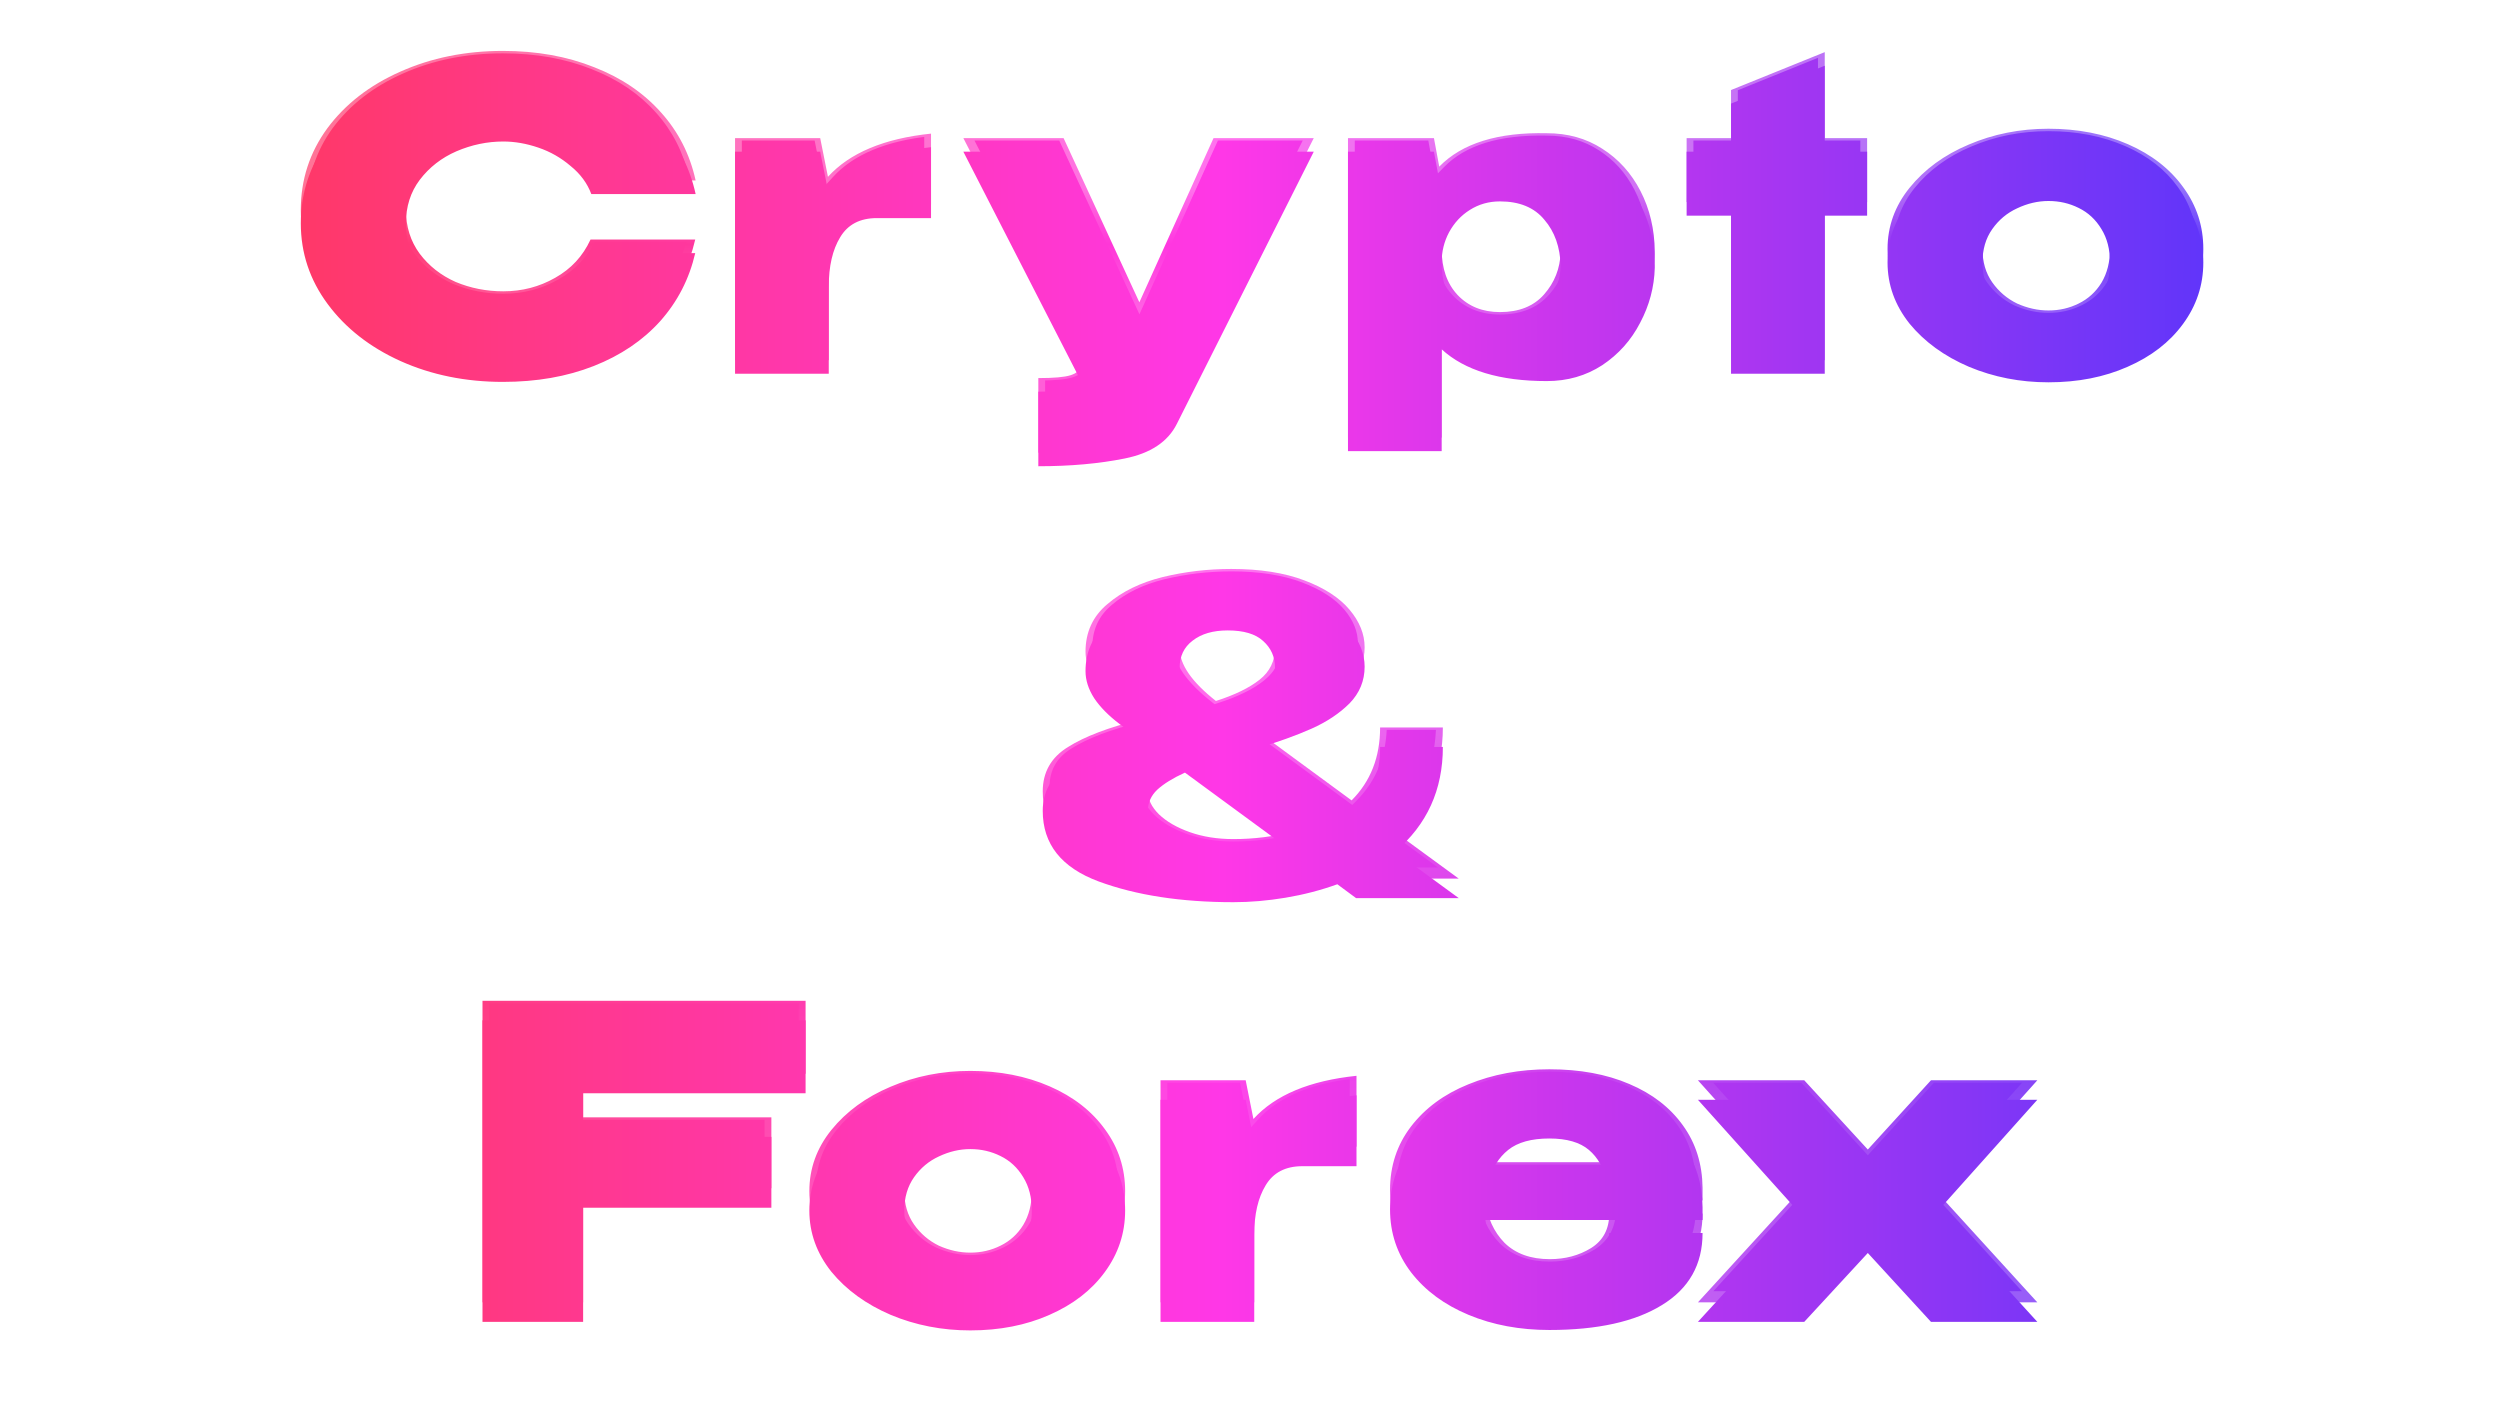 <svg width="236" height="134" viewBox="0 0 236 134" fill="none" xmlns="http://www.w3.org/2000/svg">
<g filter="url(#filter0_f_2504_504)">
<path d="M28.397 19.807C28.397 16.961 29.23 14.397 30.897 12.114C32.589 9.832 34.884 8.05 37.782 6.768C40.705 5.46 43.936 4.806 47.474 4.806C50.654 4.806 53.526 5.319 56.09 6.345C58.654 7.345 60.757 8.768 62.398 10.614C64.039 12.435 65.129 14.576 65.668 17.038H55.821C55.436 16.012 54.782 15.127 53.859 14.384C52.962 13.614 51.949 13.037 50.821 12.653C49.692 12.268 48.59 12.076 47.513 12.076C46 12.076 44.526 12.384 43.09 12.999C41.679 13.614 40.525 14.512 39.628 15.691C38.756 16.845 38.32 18.217 38.32 19.807C38.32 21.397 38.756 22.782 39.628 23.961C40.5 25.115 41.628 26 43.013 26.615C44.423 27.205 45.923 27.5 47.513 27.5C49.282 27.5 50.91 27.077 52.398 26.23C53.911 25.384 55.026 24.179 55.744 22.615H65.629C65.065 25.051 63.962 27.192 62.321 29.038C60.68 30.859 58.59 32.269 56.052 33.269C53.513 34.269 50.654 34.769 47.474 34.769C43.961 34.769 40.743 34.115 37.82 32.808C34.922 31.5 32.628 29.705 30.935 27.423C29.243 25.141 28.397 22.602 28.397 19.807ZM78.158 16.692C80.21 14.435 83.453 13.076 87.889 12.614V19.307H82.774C81.184 19.307 80.03 19.91 79.312 21.115C78.594 22.294 78.235 23.846 78.235 25.769V34H69.388V13.037H77.427L78.158 16.692ZM124.019 13.037L111.095 38.731C110.249 40.423 108.608 41.513 106.172 42C103.761 42.488 101.043 42.731 98.017 42.731V35.692C99.479 35.692 100.492 35.603 101.056 35.423C101.62 35.244 101.902 34.987 101.902 34.654C101.902 34.551 101.851 34.372 101.748 34.115L90.94 13.037H100.402L107.556 28.538L114.557 13.037H124.019ZM156.211 24C156.16 25.82 155.699 27.551 154.827 29.192C153.981 30.833 152.788 32.167 151.25 33.192C149.711 34.192 147.967 34.692 146.019 34.692C141.583 34.692 138.275 33.692 136.095 31.692V41.308H127.249V13.037H135.364L135.864 15.73C138.018 13.525 141.403 12.473 146.019 12.576C147.993 12.576 149.737 13.063 151.25 14.038C152.788 15.012 153.993 16.345 154.865 18.038C155.737 19.73 156.186 21.628 156.211 23.73V23.846V24ZM141.595 29.461C143.39 29.461 144.775 28.91 145.749 27.807C146.749 26.679 147.275 25.346 147.326 23.807C147.275 22.038 146.762 20.589 145.788 19.461C144.839 18.307 143.442 17.73 141.595 17.73C140.544 17.73 139.595 17.999 138.749 18.538C137.929 19.051 137.275 19.756 136.787 20.653C136.326 21.525 136.095 22.461 136.095 23.461V23.538C136.095 25.333 136.595 26.769 137.595 27.846C138.621 28.923 139.954 29.461 141.595 29.461ZM172.256 13.037H176.256V19.076H172.256V34H163.409V19.076H159.217V13.037H163.409V8.499L172.256 4.922V13.037ZM193.377 12.153C196.146 12.153 198.646 12.64 200.877 13.614C203.108 14.589 204.852 15.948 206.108 17.692C207.365 19.41 207.993 21.346 207.993 23.5C207.993 25.628 207.352 27.564 206.07 29.308C204.813 31.026 203.07 32.372 200.839 33.346C198.633 34.321 196.146 34.808 193.377 34.808C190.71 34.808 188.21 34.321 185.876 33.346C183.543 32.346 181.671 30.987 180.261 29.269C178.876 27.525 178.184 25.602 178.184 23.5C178.184 21.371 178.876 19.448 180.261 17.73C181.671 15.986 183.53 14.627 185.838 13.653C188.171 12.653 190.684 12.153 193.377 12.153ZM193.377 29.308C194.402 29.308 195.351 29.09 196.223 28.654C197.121 28.218 197.839 27.564 198.377 26.692C198.916 25.794 199.185 24.73 199.185 23.5C199.185 22.269 198.916 21.217 198.377 20.346C197.839 19.448 197.121 18.781 196.223 18.346C195.351 17.91 194.402 17.692 193.377 17.692C192.377 17.692 191.39 17.922 190.415 18.384C189.466 18.82 188.684 19.474 188.069 20.346C187.453 21.217 187.146 22.269 187.146 23.5C187.146 24.73 187.453 25.782 188.069 26.654C188.684 27.525 189.466 28.192 190.415 28.654C191.39 29.09 192.377 29.308 193.377 29.308Z" fill="url(#paint0_linear_2504_504)"/>
</g>
<path d="M30.897 11.703L30.382 11.321L30.379 11.325L30.897 11.703ZM37.782 6.356L38.041 6.942L38.043 6.941L37.782 6.356ZM56.09 5.933L55.852 6.528L55.857 6.53L56.09 5.933ZM62.398 10.203L61.919 10.629L61.922 10.632L62.398 10.203ZM65.668 16.626V17.267H66.464L66.294 16.489L65.668 16.626ZM55.821 16.626L55.221 16.851L55.377 17.267H55.821V16.626ZM53.859 13.972L53.442 14.459L53.45 14.465L53.457 14.471L53.859 13.972ZM50.821 12.241L50.614 12.848L50.821 12.241ZM43.09 12.587L42.837 11.998L42.833 12L43.09 12.587ZM39.628 15.28L39.118 14.892L39.116 14.893L39.628 15.28ZM39.628 23.549L39.112 23.93L39.116 23.936L39.628 23.549ZM43.013 26.203L42.752 26.789L42.759 26.792L42.765 26.795L43.013 26.203ZM52.398 25.819L52.085 25.259L52.081 25.262L52.398 25.819ZM55.744 22.203V21.562H55.333L55.161 21.936L55.744 22.203ZM65.629 22.203L66.254 22.348L66.436 21.562H65.629V22.203ZM62.321 28.627L62.797 29.056L62.8 29.052L62.321 28.627ZM56.052 32.857L55.817 32.261L56.052 32.857ZM37.82 32.396L37.556 32.98L37.558 32.981L37.82 32.396ZM30.935 27.011L30.42 27.393L30.935 27.011ZM29.038 19.395C29.038 16.684 29.828 14.252 31.414 12.081L30.379 11.325C28.631 13.717 27.756 16.414 27.756 19.395H29.038ZM31.412 12.085C33.031 9.901 35.233 8.185 38.041 6.942L37.522 5.77C34.535 7.092 32.148 8.94 30.382 11.321L31.412 12.085ZM38.043 6.941C40.876 5.674 44.016 5.036 47.474 5.036V3.754C43.855 3.754 40.534 4.423 37.52 5.771L38.043 6.941ZM47.474 5.036C50.585 5.036 53.374 5.537 55.852 6.528L56.328 5.338C53.678 4.278 50.723 3.754 47.474 3.754V5.036ZM55.857 6.53C58.338 7.498 60.353 8.866 61.919 10.629L62.877 9.777C61.161 7.846 58.971 6.369 56.323 5.336L55.857 6.53ZM61.922 10.632C63.486 12.367 64.526 14.407 65.041 16.763L66.294 16.489C65.732 13.922 64.592 11.679 62.874 9.773L61.922 10.632ZM65.668 15.985H55.821V17.267H65.668V15.985ZM56.421 16.401C55.993 15.259 55.266 14.282 54.261 13.473L53.457 14.471C54.298 15.149 54.88 15.942 55.221 16.851L56.421 16.401ZM54.276 13.485C53.317 12.662 52.232 12.045 51.028 11.634L50.614 12.848C51.666 13.207 52.607 13.743 53.442 14.459L54.276 13.485ZM51.028 11.634C49.84 11.229 48.667 11.023 47.513 11.023V12.305C48.512 12.305 49.545 12.484 50.614 12.848L51.028 11.634ZM47.513 11.023C45.91 11.023 44.35 11.35 42.837 11.998L43.342 13.177C44.701 12.594 46.09 12.305 47.513 12.305V11.023ZM42.833 12C41.327 12.657 40.084 13.622 39.118 14.892L40.138 15.668C40.967 14.579 42.032 13.748 43.346 13.175L42.833 12ZM39.116 14.893C38.152 16.17 37.679 17.681 37.679 19.395H38.961C38.961 17.93 39.36 16.698 40.139 15.666L39.116 14.893ZM37.679 19.395C37.679 21.11 38.152 22.631 39.112 23.93L40.143 23.168C39.36 22.108 38.961 20.86 38.961 19.395H37.679ZM39.116 23.936C40.057 25.18 41.273 26.132 42.752 26.789L43.273 25.617C41.983 25.044 40.943 24.226 40.139 23.163L39.116 23.936ZM42.765 26.795C44.257 27.419 45.842 27.729 47.513 27.729V26.447C46.005 26.447 44.589 26.168 43.26 25.612L42.765 26.795ZM47.513 27.729C49.389 27.729 51.127 27.279 52.715 26.376L52.081 25.262C50.693 26.051 49.175 26.447 47.513 26.447V27.729ZM52.711 26.378C54.341 25.466 55.551 24.159 56.327 22.471L55.161 21.936C54.501 23.375 53.48 24.479 52.085 25.259L52.711 26.378ZM55.744 22.844H65.629V21.562H55.744V22.844ZM65.004 22.058C64.464 24.391 63.411 26.436 61.842 28.201L62.8 29.052C64.513 27.125 65.665 24.887 66.254 22.348L65.004 22.058ZM61.845 28.197C60.278 29.936 58.274 31.293 55.817 32.261L56.287 33.454C58.907 32.422 61.083 30.958 62.797 29.056L61.845 28.197ZM55.817 32.261C53.364 33.227 50.587 33.716 47.474 33.716V34.998C50.721 34.998 53.662 34.488 56.287 33.454L55.817 32.261ZM47.474 33.716C44.043 33.716 40.915 33.078 38.082 31.811L37.558 32.981C40.572 34.329 43.88 34.998 47.474 34.998V33.716ZM38.084 31.812C35.274 30.543 33.07 28.814 31.45 26.629L30.42 27.393C32.185 29.773 34.571 31.633 37.556 32.98L38.084 31.812ZM31.45 26.629C29.838 24.456 29.038 22.05 29.038 19.395H27.756C27.756 22.33 28.647 25.002 30.42 27.393L31.45 26.629ZM78.158 16.28L77.529 16.405L77.778 17.65L78.632 16.711L78.158 16.28ZM87.889 12.203H88.53V11.492L87.823 11.565L87.889 12.203ZM87.889 18.895V19.536H88.53V18.895H87.889ZM79.312 20.703L79.86 21.036L79.863 21.031L79.312 20.703ZM78.235 33.588V34.229H78.876V33.588H78.235ZM69.388 33.588H68.747V34.229H69.388V33.588ZM69.388 12.626V11.985H68.747V12.626H69.388ZM77.427 12.626L78.056 12.5L77.953 11.985H77.427V12.626ZM78.632 16.711C80.538 14.615 83.605 13.293 87.956 12.84L87.823 11.565C83.301 12.036 79.881 13.432 77.684 15.849L78.632 16.711ZM87.248 12.203V18.895H88.53V12.203H87.248ZM87.889 18.254H82.774V19.536H87.889V18.254ZM82.774 18.254C80.994 18.254 79.612 18.947 78.761 20.375L79.863 21.031C80.448 20.049 81.374 19.536 82.774 19.536V18.254ZM78.764 20.37C77.966 21.682 77.594 23.36 77.594 25.357H78.876C78.876 23.507 79.222 22.084 79.86 21.036L78.764 20.37ZM77.594 25.357V33.588H78.876V25.357H77.594ZM78.235 32.947H69.388V34.229H78.235V32.947ZM70.029 33.588V12.626H68.747V33.588H70.029ZM69.388 13.267H77.427V11.985H69.388V13.267ZM76.799 12.752L77.529 16.405L78.787 16.154L78.056 12.5L76.799 12.752ZM124.019 12.626L124.591 12.914L125.059 11.985H124.019V12.626ZM111.095 38.319L110.522 38.031L110.522 38.032L111.095 38.319ZM106.172 41.589L106.046 40.96L106.045 40.96L106.172 41.589ZM98.017 42.319H97.376V42.96H98.017V42.319ZM98.017 35.281V34.64H97.376V35.281H98.017ZM101.056 35.011L101.25 35.622L101.056 35.011ZM101.748 33.704L102.344 33.465L102.332 33.438L102.319 33.411L101.748 33.704ZM90.94 12.626V11.985H89.891L90.37 12.918L90.94 12.626ZM100.402 12.626L100.984 12.357L100.812 11.985H100.402V12.626ZM107.556 28.126L106.974 28.395L107.563 29.67L108.141 28.39L107.556 28.126ZM114.557 12.626V11.985H114.143L113.972 12.362L114.557 12.626ZM123.446 12.338L110.522 38.031L111.668 38.607L124.591 12.914L123.446 12.338ZM110.522 38.032C109.79 39.496 108.354 40.498 106.046 40.96L106.297 42.217C108.862 41.704 110.707 40.528 111.668 38.606L110.522 38.032ZM106.045 40.96C103.684 41.437 101.01 41.678 98.017 41.678V42.96C101.077 42.96 103.838 42.714 106.299 42.217L106.045 40.96ZM98.659 42.319V35.281H97.376V42.319H98.659ZM98.017 35.922C99.476 35.922 100.581 35.835 101.25 35.622L100.862 34.401C100.403 34.546 99.482 34.64 98.017 34.64V35.922ZM101.25 35.622C101.851 35.431 102.543 35.037 102.543 34.242H101.261C101.261 34.232 101.264 34.215 101.271 34.201C101.277 34.189 101.279 34.193 101.259 34.21C101.214 34.252 101.1 34.325 100.862 34.401L101.25 35.622ZM102.543 34.242C102.543 34.101 102.511 33.963 102.48 33.854C102.446 33.736 102.4 33.605 102.344 33.465L101.153 33.942C101.2 34.058 101.23 34.145 101.247 34.207C101.256 34.237 101.26 34.256 101.262 34.265C101.264 34.276 101.261 34.267 101.261 34.242H102.543ZM102.319 33.411L91.511 12.333L90.37 12.918L101.178 33.996L102.319 33.411ZM90.94 13.267H100.402V11.985H90.94V13.267ZM99.82 12.894L106.974 28.395L108.138 27.858L100.984 12.357L99.82 12.894ZM108.141 28.39L115.141 12.89L113.972 12.362L106.972 27.863L108.141 28.39ZM114.557 13.267H124.019V11.985H114.557V13.267ZM156.211 23.588L156.852 23.606L156.852 23.597V23.588H156.211ZM154.827 28.78L154.261 28.48L154.257 28.486L154.827 28.78ZM151.25 32.781L151.599 33.318L151.605 33.314L151.25 32.781ZM136.095 31.28L136.529 30.808L135.454 29.822V31.28H136.095ZM136.095 40.896V41.537H136.736V40.896H136.095ZM127.249 40.896H126.608V41.537H127.249V40.896ZM127.249 12.626V11.985H126.608V12.626H127.249ZM135.364 12.626L135.995 12.509L135.897 11.985H135.364V12.626ZM135.864 15.318L135.234 15.435L135.46 16.65L136.323 15.766L135.864 15.318ZM146.019 12.164L146.004 12.805L146.012 12.805H146.019V12.164ZM151.25 13.626L150.903 14.165L150.907 14.167L151.25 13.626ZM154.865 17.626L154.295 17.92V17.92L154.865 17.626ZM156.211 23.319H156.853L156.852 23.311L156.211 23.319ZM145.749 27.396L145.27 26.97L145.269 26.971L145.749 27.396ZM147.326 23.395L147.967 23.417L147.968 23.397L147.967 23.377L147.326 23.395ZM145.788 19.049L145.293 19.456L145.298 19.462L145.303 19.468L145.788 19.049ZM138.749 18.126L139.089 18.67L139.093 18.667L138.749 18.126ZM136.787 20.241L136.224 19.936L136.221 19.942L136.787 20.241ZM137.595 27.434L137.125 27.87L137.131 27.876L137.595 27.434ZM155.571 23.57C155.522 25.29 155.087 26.924 154.261 28.48L155.393 29.081C156.31 27.355 156.798 25.527 156.852 23.606L155.571 23.57ZM154.257 28.486C153.461 30.031 152.342 31.282 150.894 32.247L151.605 33.314C153.234 32.228 154.5 30.812 155.396 29.074L154.257 28.486ZM150.9 32.243C149.472 33.171 147.852 33.639 146.019 33.639V34.922C148.083 34.922 149.95 34.39 151.599 33.318L150.9 32.243ZM146.019 33.639C141.665 33.639 138.543 32.656 136.529 30.808L135.662 31.753C138.007 33.905 141.5 34.922 146.019 34.922V33.639ZM135.454 31.28V40.896H136.736V31.28H135.454ZM136.095 40.255H127.249V41.537H136.095V40.255ZM127.89 40.896V12.626H126.608V40.896H127.89ZM127.249 13.267H135.364V11.985H127.249V13.267ZM134.734 12.743L135.234 15.435L136.495 15.201L135.995 12.509L134.734 12.743ZM136.323 15.766C138.302 13.74 141.478 12.704 146.004 12.805L146.033 11.523C141.328 11.419 137.734 12.486 135.406 14.87L136.323 15.766ZM146.019 12.805C147.882 12.805 149.503 13.263 150.903 14.165L151.597 13.087C149.97 12.039 148.104 11.523 146.019 11.523V12.805ZM150.907 14.167C152.344 15.078 153.473 16.324 154.295 17.92L155.435 17.332C154.513 15.543 153.232 14.123 151.593 13.084L150.907 14.167ZM154.295 17.92C155.117 19.515 155.546 21.313 155.57 23.326L156.852 23.311C156.826 21.119 156.357 19.122 155.435 17.332L154.295 17.92ZM155.57 23.319V23.434H156.852V23.319H155.57ZM155.57 23.434V23.588H156.852V23.434H155.57ZM141.595 29.691C143.53 29.691 145.107 29.09 146.23 27.82L145.269 26.971C144.443 27.906 143.25 28.409 141.595 28.409V29.691ZM146.229 27.821C147.33 26.578 147.911 25.101 147.967 23.417L146.686 23.374C146.639 24.767 146.168 25.956 145.27 26.97L146.229 27.821ZM147.967 23.377C147.912 21.489 147.361 19.89 146.273 18.63L145.303 19.468C146.163 20.465 146.638 21.763 146.686 23.414L147.967 23.377ZM146.283 18.642C145.184 17.306 143.584 16.677 141.595 16.677V17.959C143.299 17.959 144.494 18.485 145.293 19.456L146.283 18.642ZM141.595 16.677C140.428 16.677 139.359 16.978 138.405 17.585L139.093 18.667C139.832 18.197 140.66 17.959 141.595 17.959V16.677ZM138.409 17.582C137.49 18.157 136.761 18.947 136.224 19.936L137.351 20.547C137.788 19.741 138.367 19.121 139.089 18.67L138.409 17.582ZM136.221 19.942C135.71 20.907 135.454 21.946 135.454 23.049H136.736C136.736 22.152 136.942 21.32 137.354 20.541L136.221 19.942ZM135.454 23.049V23.126H136.736V23.049H135.454ZM135.454 23.126C135.454 25.045 135.992 26.65 137.125 27.87L138.065 26.998C137.198 26.064 136.736 24.797 136.736 23.126H135.454ZM137.131 27.876C138.291 29.094 139.799 29.691 141.595 29.691V28.409C140.11 28.409 138.951 27.928 138.059 26.992L137.131 27.876ZM172.256 12.626H171.615V13.267H172.256V12.626ZM176.256 12.626H176.897V11.985H176.256V12.626ZM176.256 18.665V19.305H176.897V18.665H176.256ZM172.256 18.665V18.023H171.615V18.665H172.256ZM172.256 33.588V34.229H172.897V33.588H172.256ZM163.409 33.588H162.768V34.229H163.409V33.588ZM163.409 18.665H164.05V18.023H163.409V18.665ZM159.217 18.665H158.576V19.305H159.217V18.665ZM159.217 12.626V11.985H158.576V12.626H159.217ZM163.409 12.626V13.267H164.05V12.626H163.409ZM163.409 8.087L163.169 7.493L162.768 7.655V8.087H163.409ZM172.256 4.51H172.897V3.559L172.015 3.916L172.256 4.51ZM172.256 13.267H176.256V11.985H172.256V13.267ZM175.615 12.626V18.665H176.897V12.626H175.615ZM176.256 18.023H172.256V19.305H176.256V18.023ZM171.615 18.665V33.588H172.897V18.665H171.615ZM172.256 32.947H163.409V34.229H172.256V32.947ZM164.05 33.588V18.665H162.768V33.588H164.05ZM163.409 18.023H159.217V19.305H163.409V18.023ZM159.858 18.665V12.626H158.576V18.665H159.858ZM159.217 13.267H163.409V11.985H159.217V13.267ZM164.05 12.626V8.087H162.768V12.626H164.05ZM163.649 8.681L172.496 5.104L172.015 3.916L163.169 7.493L163.649 8.681ZM171.615 4.51V12.626H172.897V4.51H171.615ZM200.877 13.203L201.134 12.615L200.877 13.203ZM206.108 17.28L205.588 17.655L205.591 17.658L206.108 17.28ZM206.07 28.896L205.553 28.516L205.552 28.517L206.07 28.896ZM200.839 32.934L200.582 32.347L200.58 32.348L200.839 32.934ZM185.876 32.934L185.624 33.524L185.629 33.526L185.876 32.934ZM180.261 28.857L179.759 29.256L179.765 29.264L180.261 28.857ZM180.261 17.318L179.762 16.915L179.762 16.916L180.261 17.318ZM185.838 13.241L186.087 13.832L186.091 13.83L185.838 13.241ZM196.223 28.242L195.943 27.665L195.936 27.669L196.223 28.242ZM198.377 26.28L198.922 26.617L198.927 26.61L198.377 26.28ZM198.377 19.934L197.827 20.264L197.832 20.271L198.377 19.934ZM196.223 17.934L195.936 18.507L195.943 18.51L196.223 17.934ZM190.415 17.972L190.683 18.555L190.69 18.552L190.415 17.972ZM188.069 19.934L187.545 19.564V19.564L188.069 19.934ZM188.069 26.242L187.545 26.611L188.069 26.242ZM190.415 28.242L190.135 28.818L190.144 28.823L190.153 28.827L190.415 28.242ZM193.377 12.382C196.07 12.382 198.481 12.856 200.621 13.79L201.134 12.615C198.812 11.601 196.222 11.1 193.377 11.1V12.382ZM200.621 13.79C202.76 14.725 204.407 16.016 205.588 17.655L206.628 16.905C205.296 15.056 203.456 13.629 201.134 12.615L200.621 13.79ZM205.591 17.658C206.766 19.265 207.352 21.068 207.352 23.088H208.634C208.634 20.799 207.963 18.731 206.626 16.901L205.591 17.658ZM207.352 23.088C207.352 25.077 206.756 26.88 205.553 28.516L206.586 29.276C207.948 27.424 208.634 25.355 208.634 23.088H207.352ZM205.552 28.517C204.372 30.131 202.724 31.411 200.582 32.347L201.095 33.522C203.415 32.509 205.255 31.096 206.587 29.274L205.552 28.517ZM200.58 32.348C198.467 33.281 196.07 33.755 193.377 33.755V35.037C196.222 35.037 198.8 34.536 201.098 33.521L200.58 32.348ZM193.377 33.755C190.79 33.755 188.374 33.283 186.124 32.343L185.629 33.526C188.045 34.535 190.63 35.037 193.377 35.037V33.755ZM186.129 32.345C183.876 31.38 182.093 30.078 180.756 28.451L179.765 29.264C181.25 31.072 183.21 32.489 185.624 33.524L186.129 32.345ZM180.763 28.459C179.463 26.821 178.825 25.037 178.825 23.088H177.543C177.543 25.344 178.29 27.406 179.759 29.256L180.763 28.459ZM178.825 23.088C178.825 21.112 179.463 19.329 180.76 17.721L179.762 16.916C178.289 18.744 177.543 20.807 177.543 23.088H178.825ZM180.759 17.721C182.096 16.069 183.865 14.77 186.087 13.832L185.589 12.651C183.195 13.661 181.247 15.08 179.762 16.915L180.759 17.721ZM186.091 13.83C188.339 12.867 190.766 12.382 193.377 12.382V11.1C190.603 11.1 188.003 11.616 185.585 12.652L186.091 13.83ZM193.377 29.537C194.497 29.537 195.544 29.298 196.51 28.815L195.936 27.669C195.158 28.058 194.308 28.255 193.377 28.255V29.537ZM196.503 28.819C197.513 28.328 198.322 27.589 198.922 26.617L197.832 25.943C197.355 26.715 196.728 27.284 195.943 27.665L196.503 28.819ZM198.927 26.61C199.535 25.597 199.826 24.414 199.826 23.088H198.544C198.544 24.223 198.296 25.169 197.827 25.95L198.927 26.61ZM199.826 23.088C199.826 21.762 199.535 20.589 198.922 19.597L197.832 20.271C198.296 21.023 198.544 21.952 198.544 23.088H199.826ZM198.927 19.604C198.328 18.605 197.518 17.85 196.503 17.357L195.943 18.51C196.723 18.889 197.35 19.467 197.827 20.264L198.927 19.604ZM196.51 17.36C195.544 16.878 194.497 16.639 193.377 16.639V17.921C194.308 17.921 195.158 18.118 195.936 18.507L196.51 17.36ZM193.377 16.639C192.275 16.639 191.194 16.894 190.141 17.393L190.69 18.552C191.585 18.127 192.479 17.921 193.377 17.921V16.639ZM190.148 17.39C189.094 17.874 188.224 18.602 187.545 19.564L188.593 20.303C189.144 19.522 189.839 18.942 190.683 18.555L190.148 17.39ZM187.545 19.564C186.842 20.56 186.505 21.745 186.505 23.088H187.787C187.787 21.968 188.065 21.051 188.593 20.303L187.545 19.564ZM186.505 23.088C186.505 24.43 186.842 25.616 187.545 26.611L188.593 25.872C188.065 25.124 187.787 24.207 187.787 23.088H186.505ZM187.545 26.611C188.222 27.57 189.088 28.309 190.135 28.818L190.696 27.665C189.845 27.252 189.146 26.657 188.593 25.872L187.545 26.611ZM190.153 28.827C191.204 29.297 192.281 29.537 193.377 29.537V28.255C192.473 28.255 191.575 28.058 190.677 27.657L190.153 28.827Z" fill="url(#paint1_linear_2504_504)"/>
<g filter="url(#filter1_i_2504_504)">
<path d="M28.397 19.807C28.397 16.961 29.23 14.397 30.897 12.114C32.589 9.832 34.884 8.05 37.782 6.768C40.705 5.46 43.936 4.806 47.474 4.806C50.654 4.806 53.526 5.319 56.09 6.345C58.654 7.345 60.757 8.768 62.398 10.614C64.039 12.435 65.129 14.576 65.668 17.038H55.821C55.436 16.012 54.782 15.127 53.859 14.384C52.962 13.614 51.949 13.037 50.821 12.653C49.692 12.268 48.59 12.076 47.513 12.076C46 12.076 44.526 12.384 43.09 12.999C41.679 13.614 40.525 14.512 39.628 15.691C38.756 16.845 38.32 18.217 38.32 19.807C38.32 21.397 38.756 22.782 39.628 23.961C40.5 25.115 41.628 26 43.013 26.615C44.423 27.205 45.923 27.5 47.513 27.5C49.282 27.5 50.91 27.077 52.398 26.23C53.911 25.384 55.026 24.179 55.744 22.615H65.629C65.065 25.051 63.962 27.192 62.321 29.038C60.68 30.859 58.59 32.269 56.052 33.269C53.513 34.269 50.654 34.769 47.474 34.769C43.961 34.769 40.743 34.115 37.82 32.808C34.922 31.5 32.628 29.705 30.935 27.423C29.243 25.141 28.397 22.602 28.397 19.807ZM78.158 16.692C80.21 14.435 83.453 13.076 87.889 12.614V19.307H82.774C81.184 19.307 80.03 19.91 79.312 21.115C78.594 22.294 78.235 23.846 78.235 25.769V34H69.388V13.037H77.427L78.158 16.692ZM124.019 13.037L111.095 38.731C110.249 40.423 108.608 41.513 106.172 42C103.761 42.488 101.043 42.731 98.017 42.731V35.692C99.479 35.692 100.492 35.603 101.056 35.423C101.62 35.244 101.902 34.987 101.902 34.654C101.902 34.551 101.851 34.372 101.748 34.115L90.94 13.037H100.402L107.556 28.538L114.557 13.037H124.019ZM156.211 24C156.16 25.82 155.699 27.551 154.827 29.192C153.981 30.833 152.788 32.167 151.25 33.192C149.711 34.192 147.967 34.692 146.019 34.692C141.583 34.692 138.275 33.692 136.095 31.692V41.308H127.249V13.037H135.364L135.864 15.73C138.018 13.525 141.403 12.473 146.019 12.576C147.993 12.576 149.737 13.063 151.25 14.038C152.788 15.012 153.993 16.345 154.865 18.038C155.737 19.73 156.186 21.628 156.211 23.73V23.846V24ZM141.595 29.461C143.39 29.461 144.775 28.91 145.749 27.807C146.749 26.679 147.275 25.346 147.326 23.807C147.275 22.038 146.762 20.589 145.788 19.461C144.839 18.307 143.442 17.73 141.595 17.73C140.544 17.73 139.595 17.999 138.749 18.538C137.929 19.051 137.275 19.756 136.787 20.653C136.326 21.525 136.095 22.461 136.095 23.461V23.538C136.095 25.333 136.595 26.769 137.595 27.846C138.621 28.923 139.954 29.461 141.595 29.461ZM172.256 13.037H176.256V19.076H172.256V34H163.409V19.076H159.217V13.037H163.409V8.499L172.256 4.922V13.037ZM193.377 12.153C196.146 12.153 198.646 12.64 200.877 13.614C203.108 14.589 204.852 15.948 206.108 17.692C207.365 19.41 207.993 21.346 207.993 23.5C207.993 25.628 207.352 27.564 206.07 29.308C204.813 31.026 203.07 32.372 200.839 33.346C198.633 34.321 196.146 34.808 193.377 34.808C190.71 34.808 188.21 34.321 185.876 33.346C183.543 32.346 181.671 30.987 180.261 29.269C178.876 27.525 178.184 25.602 178.184 23.5C178.184 21.371 178.876 19.448 180.261 17.73C181.671 15.986 183.53 14.627 185.838 13.653C188.171 12.653 190.684 12.153 193.377 12.153ZM193.377 29.308C194.402 29.308 195.351 29.09 196.223 28.654C197.121 28.218 197.839 27.564 198.377 26.692C198.916 25.794 199.185 24.73 199.185 23.5C199.185 22.269 198.916 21.217 198.377 20.346C197.839 19.448 197.121 18.781 196.223 18.346C195.351 17.91 194.402 17.692 193.377 17.692C192.377 17.692 191.39 17.922 190.415 18.384C189.466 18.82 188.684 19.474 188.069 20.346C187.453 21.217 187.146 22.269 187.146 23.5C187.146 24.73 187.453 25.782 188.069 26.654C188.684 27.525 189.466 28.192 190.415 28.654C191.39 29.09 192.377 29.308 193.377 29.308Z" fill="url(#paint2_linear_2504_504)"/>
</g>
<g filter="url(#filter2_f_2504_504)">
<path d="M137.706 82.941H128.013L126.244 81.633C124.68 82.198 123.051 82.621 121.359 82.903C119.667 83.185 118.025 83.326 116.436 83.326C111.487 83.326 107.243 82.672 103.704 81.364C100.191 80.056 98.435 77.838 98.435 74.71C98.435 72.889 99.23 71.492 100.82 70.517C102.409 69.517 104.666 68.659 107.589 67.941C107.384 67.787 106.756 67.312 105.704 66.517C104.653 65.722 103.845 64.902 103.281 64.056C102.743 63.209 102.473 62.363 102.473 61.517C102.473 59.671 103.166 58.171 104.55 57.017C105.935 55.837 107.666 54.991 109.743 54.478C111.846 53.965 114.012 53.709 116.243 53.709C118.936 53.709 121.231 54.068 123.128 54.786C125.026 55.504 126.449 56.427 127.398 57.555C128.346 58.684 128.821 59.863 128.821 61.094C128.821 62.427 128.346 63.581 127.398 64.556C126.449 65.504 125.257 66.299 123.821 66.941C122.385 67.582 120.602 68.223 118.474 68.864L127.59 75.556C129.385 73.761 130.282 71.466 130.282 68.671H136.206C136.206 72.723 134.706 76.018 131.706 78.556L137.706 82.941ZM111.358 61.209C111.358 62.722 112.5 64.376 114.782 66.171C116.551 65.607 117.923 64.94 118.897 64.171C119.872 63.402 120.359 62.402 120.359 61.171C120.359 60.171 119.987 59.338 119.243 58.671C118.525 58.004 117.41 57.671 115.897 57.671C114.512 57.671 113.41 57.991 112.589 58.632C111.769 59.248 111.358 60.107 111.358 61.209ZM116.436 79.21C118.359 79.21 120.205 78.98 121.974 78.518L111.859 71.094C110.73 71.607 109.858 72.146 109.243 72.71C108.653 73.274 108.358 73.941 108.358 74.71C108.358 75.454 108.705 76.172 109.397 76.864C110.115 77.556 111.089 78.12 112.32 78.556C113.551 78.992 114.923 79.21 116.436 79.21ZM76.048 94.478V101.363H55.047V105.479H72.817V112.171H55.047V122.941H45.547V94.478H76.048ZM91.596 101.094C94.365 101.094 96.865 101.581 99.096 102.556C101.327 103.53 103.071 104.889 104.327 106.633C105.584 108.351 106.212 110.287 106.212 112.441C106.212 114.569 105.571 116.505 104.289 118.249C103.032 119.967 101.288 121.313 99.058 122.287C96.852 123.262 94.365 123.749 91.596 123.749C88.929 123.749 86.429 123.262 84.095 122.287C81.762 121.287 79.89 119.928 78.48 118.21C77.095 116.467 76.403 114.543 76.403 112.441C76.403 110.312 77.095 108.389 78.48 106.671C79.89 104.928 81.749 103.569 84.057 102.594C86.39 101.594 88.903 101.094 91.596 101.094ZM91.596 118.249C92.621 118.249 93.57 118.031 94.442 117.595C95.34 117.159 96.058 116.505 96.596 115.633C97.135 114.736 97.404 113.672 97.404 112.441C97.404 111.21 97.135 110.159 96.596 109.287C96.058 108.389 95.34 107.723 94.442 107.287C93.57 106.851 92.621 106.633 91.596 106.633C90.596 106.633 89.609 106.864 88.634 107.325C87.685 107.761 86.903 108.415 86.288 109.287C85.672 110.159 85.365 111.21 85.365 112.441C85.365 113.672 85.672 114.723 86.288 115.595C86.903 116.467 87.685 117.133 88.634 117.595C89.609 118.031 90.596 118.249 91.596 118.249ZM118.323 105.633C120.374 103.376 123.618 102.017 128.054 101.556V108.248H122.938C121.349 108.248 120.195 108.851 119.477 110.056C118.759 111.236 118.4 112.787 118.4 114.71V122.941H109.553V101.979H117.592L118.323 105.633ZM160.722 113.325H140.221C140.4 114.941 141.003 116.274 142.029 117.326C143.08 118.351 144.503 118.864 146.298 118.864C147.76 118.864 149.054 118.518 150.183 117.826C151.337 117.108 151.914 116.018 151.914 114.556H160.722C160.722 117.531 159.44 119.8 156.875 121.364C154.337 122.928 150.798 123.71 146.26 123.71C143.465 123.71 140.926 123.236 138.644 122.287C136.362 121.339 134.554 120.005 133.22 118.287C131.887 116.543 131.22 114.556 131.22 112.325C131.22 110.069 131.874 108.082 133.182 106.364C134.515 104.62 136.323 103.286 138.605 102.363C140.913 101.415 143.465 100.94 146.26 100.94C149.131 100.94 151.644 101.402 153.798 102.325C155.978 103.248 157.67 104.556 158.875 106.248C160.081 107.915 160.696 109.876 160.722 112.133V112.325H160.799H160.722V113.325ZM146.26 105.633C144.567 105.633 143.272 105.992 142.375 106.71C141.477 107.428 140.862 108.428 140.528 109.71H151.683C151.401 108.428 150.837 107.428 149.99 106.71C149.144 105.992 147.901 105.633 146.26 105.633ZM182.284 101.979H192.323L182.861 112.556L192.323 122.941H182.284L176.322 116.441L170.322 122.941H160.283L169.783 112.556L160.283 101.979H170.322L176.322 108.517L182.284 101.979Z" fill="url(#paint3_linear_2504_504)"/>
</g>
<path d="M137.706 82.529V83.171H139.67L138.084 82.012L137.706 82.529ZM128.013 82.529L127.632 83.045L127.802 83.171H128.013V82.529ZM126.244 81.222L126.625 80.706L126.349 80.502L126.026 80.619L126.244 81.222ZM121.359 82.491L121.254 81.859L121.359 82.491ZM103.704 80.952L103.481 81.553L103.482 81.554L103.704 80.952ZM100.82 70.106L101.155 70.652L101.161 70.648L100.82 70.106ZM107.589 67.529L107.742 68.151L109.057 67.828L107.974 67.016L107.589 67.529ZM105.704 66.106L105.318 66.617L105.704 66.106ZM103.281 63.644L102.74 63.988L102.748 64L103.281 63.644ZM104.55 56.605L104.961 57.098L104.966 57.093L104.55 56.605ZM109.743 54.067L109.591 53.444L109.589 53.444L109.743 54.067ZM127.398 57.144L126.907 57.556V57.556L127.398 57.144ZM127.398 64.144L127.851 64.597L127.857 64.591L127.398 64.144ZM123.821 66.529L124.082 67.114L123.821 66.529ZM118.474 68.452L118.289 67.838L117.059 68.209L118.095 68.969L118.474 68.452ZM127.59 75.144L127.211 75.661L127.654 75.987L128.043 75.598L127.59 75.144ZM130.282 68.26V67.618H129.641V68.26H130.282ZM136.206 68.26H136.847V67.618H136.206V68.26ZM131.706 78.145L131.291 77.655L130.67 78.181L131.327 78.662L131.706 78.145ZM114.782 65.76L114.385 66.263L114.653 66.474L114.976 66.37L114.782 65.76ZM118.897 63.759L118.5 63.256V63.256L118.897 63.759ZM119.243 58.259L118.807 58.729L118.816 58.736L119.243 58.259ZM112.589 58.221L112.974 58.734L112.984 58.726L112.589 58.221ZM121.974 78.106L122.136 78.726L123.44 78.386L122.354 77.589L121.974 78.106ZM111.859 70.683L112.238 70.166L111.935 69.944L111.593 70.099L111.859 70.683ZM109.243 72.298L108.81 71.826L108.8 71.835L109.243 72.298ZM109.397 76.452L108.943 76.906L108.952 76.914L109.397 76.452ZM112.32 78.145L112.106 78.749L112.32 78.145ZM137.706 81.888H128.013V83.171H137.706V81.888ZM128.394 82.014L126.625 80.706L125.863 81.737L127.632 83.045L128.394 82.014ZM126.026 80.619C124.5 81.169 122.909 81.583 121.254 81.859L121.464 83.123C123.194 82.835 124.86 82.402 126.461 81.825L126.026 80.619ZM121.254 81.859C119.593 82.135 117.987 82.273 116.436 82.273V83.555C118.063 83.555 119.74 83.411 121.464 83.123L121.254 81.859ZM116.436 82.273C111.54 82.273 107.376 81.626 103.927 80.351L103.482 81.554C107.11 82.894 111.433 83.555 116.436 83.555V82.273ZM103.928 80.352C102.247 79.726 101.04 78.902 100.255 77.91C99.476 76.926 99.076 75.734 99.076 74.298H97.794C97.794 75.991 98.272 77.472 99.25 78.706C100.221 79.932 101.649 80.871 103.481 81.553L103.928 80.352ZM99.076 74.298C99.076 72.707 99.749 71.514 101.155 70.652L100.485 69.559C98.71 70.647 97.794 72.248 97.794 74.298H99.076ZM101.161 70.648C102.668 69.7 104.85 68.862 107.742 68.151L107.436 66.906C104.481 67.632 102.15 68.511 100.478 69.563L101.161 70.648ZM107.974 67.016C107.77 66.863 107.143 66.39 106.091 65.594L105.318 66.617C106.369 67.412 106.998 67.887 107.204 68.042L107.974 67.016ZM106.091 65.594C105.081 64.831 104.329 64.06 103.815 63.288L102.748 64C103.362 64.92 104.225 65.791 105.318 66.617L106.091 65.594ZM103.822 63.3C103.337 62.537 103.115 61.809 103.115 61.105H101.832C101.832 62.095 102.149 63.058 102.74 63.988L103.822 63.3ZM103.115 61.105C103.115 59.444 103.726 58.126 104.961 57.098L104.14 56.113C102.605 57.392 101.832 59.074 101.832 61.105H103.115ZM104.966 57.093C106.263 55.989 107.899 55.182 109.897 54.689L109.589 53.444C107.433 53.977 105.607 54.863 104.135 56.117L104.966 57.093ZM109.895 54.689C111.946 54.189 114.062 53.938 116.243 53.938V52.656C113.963 52.656 111.745 52.919 109.591 53.444L109.895 54.689ZM116.243 53.938C118.882 53.938 121.096 54.291 122.901 54.974L123.355 53.775C121.366 53.022 118.989 52.656 116.243 52.656V53.938ZM122.901 54.974C124.733 55.667 126.05 56.538 126.907 57.556L127.888 56.731C126.847 55.493 125.318 54.518 123.355 53.775L122.901 54.974ZM126.907 57.556C127.779 58.593 128.18 59.631 128.18 60.682H129.462C129.462 59.272 128.914 57.951 127.888 56.731L126.907 57.556ZM128.18 60.682C128.18 61.845 127.773 62.839 126.938 63.697L127.857 64.591C128.92 63.5 129.462 62.186 129.462 60.682H128.18ZM126.944 63.691C126.06 64.575 124.936 65.329 123.559 65.943L124.082 67.114C125.577 66.447 126.838 65.61 127.851 64.597L126.944 63.691ZM123.559 65.943C122.156 66.57 120.401 67.202 118.289 67.838L118.659 69.066C120.804 68.42 122.613 67.77 124.082 67.114L123.559 65.943ZM118.095 68.969L127.211 75.661L127.969 74.628L118.854 67.935L118.095 68.969ZM128.043 75.598C129.971 73.67 130.923 71.206 130.923 68.26H129.641C129.641 70.903 128.799 73.029 127.137 74.691L128.043 75.598ZM130.282 68.901H136.206V67.618H130.282V68.901ZM135.565 68.26C135.565 72.129 134.143 75.243 131.291 77.655L132.12 78.634C135.269 75.969 136.847 72.493 136.847 68.26H135.565ZM131.327 78.662L137.328 83.047L138.084 82.012L132.084 77.627L131.327 78.662ZM110.717 60.798C110.717 62.628 112.079 64.45 114.385 66.263L115.178 65.256C112.92 63.48 112 61.993 112 60.798H110.717ZM114.976 66.37C116.786 65.793 118.237 65.097 119.295 64.263L118.5 63.256C117.608 63.96 116.316 64.597 114.587 65.149L114.976 66.37ZM119.294 64.263C120.421 63.373 121 62.188 121 60.759H119.718C119.718 61.792 119.322 62.607 118.5 63.256L119.294 64.263ZM121 60.759C121 59.577 120.551 58.57 119.671 57.782L118.816 58.736C119.423 59.281 119.718 59.941 119.718 60.759H121ZM119.68 57.789C118.793 56.966 117.487 56.618 115.897 56.618V57.9C117.333 57.9 118.258 58.219 118.807 58.729L119.68 57.789ZM115.897 56.618C114.417 56.618 113.16 56.961 112.195 57.715L112.984 58.726C113.66 58.198 114.608 57.9 115.897 57.9V56.618ZM112.205 57.708C111.209 58.455 110.717 59.511 110.717 60.798H112C112 59.879 112.328 59.218 112.974 58.733L112.205 57.708ZM116.436 79.439C118.411 79.439 120.311 79.203 122.136 78.726L121.813 77.486C120.099 77.933 118.307 78.157 116.436 78.157V79.439ZM122.354 77.589L112.238 70.166L111.479 71.2L121.595 78.623L122.354 77.589ZM111.593 70.099C110.43 70.628 109.493 71.2 108.81 71.826L109.676 72.771C110.224 72.269 111.03 71.763 112.124 71.266L111.593 70.099ZM108.8 71.835C108.092 72.512 107.717 73.343 107.717 74.298H108.999C108.999 73.716 109.214 73.213 109.686 72.761L108.8 71.835ZM107.717 74.298C107.717 75.261 108.171 76.132 108.944 76.906L109.85 75.999C109.239 75.387 108.999 74.823 108.999 74.298H107.717ZM108.952 76.914C109.753 77.686 110.814 78.291 112.106 78.749L112.534 77.54C111.364 77.126 110.477 76.603 109.842 75.991L108.952 76.914ZM112.106 78.749C113.416 79.213 114.861 79.439 116.436 79.439V78.157C114.984 78.157 113.686 77.948 112.534 77.54L112.106 78.749ZM76.048 94.067H76.689V93.426H76.048V94.067ZM76.048 100.952V101.593H76.689V100.952H76.048ZM55.047 100.952V100.31H54.406V100.952H55.047ZM55.047 105.067H54.406V105.708H55.047V105.067ZM72.817 105.067H73.458V104.426H72.817V105.067ZM72.817 111.76V112.401H73.458V111.76H72.817ZM55.047 111.76V111.119H54.406V111.76H55.047ZM55.047 122.529V123.17H55.688V122.529H55.047ZM45.547 122.529H44.906V123.17H45.547V122.529ZM45.547 94.067V93.426H44.906V94.067H45.547ZM75.407 94.067V100.952H76.689V94.067H75.407ZM76.048 100.31H55.047V101.593H76.048V100.31ZM54.406 100.952V105.067H55.688V100.952H54.406ZM55.047 105.708H72.817V104.426H55.047V105.708ZM72.176 105.067V111.76H73.458V105.067H72.176ZM72.817 111.119H55.047V112.401H72.817V111.119ZM54.406 111.76V122.529H55.688V111.76H54.406ZM55.047 121.888H45.547V123.17H55.047V121.888ZM46.188 122.529V94.067H44.906V122.529H46.188ZM45.547 94.708H76.048V93.426H45.547V94.708ZM99.096 102.144L99.353 101.556L99.096 102.144ZM104.327 106.221L103.807 106.596L103.81 106.599L104.327 106.221ZM104.289 117.837L103.772 117.457L103.771 117.458L104.289 117.837ZM99.058 121.876L98.801 121.288L98.799 121.289L99.058 121.876ZM84.095 121.876L83.843 122.465L83.848 122.467L84.095 121.876ZM78.48 117.798L77.978 118.197L77.984 118.205L78.48 117.798ZM78.48 106.259L77.981 105.856L77.981 105.857L78.48 106.259ZM84.057 102.182L84.306 102.773L84.309 102.772L84.057 102.182ZM94.442 117.183L94.162 116.606L94.155 116.61L94.442 117.183ZM96.596 115.221L97.141 115.558L97.146 115.551L96.596 115.221ZM96.596 108.875L96.046 109.205L96.051 109.212L96.596 108.875ZM94.442 106.875L94.155 107.448L94.162 107.452L94.442 106.875ZM88.634 106.913L88.902 107.496L88.909 107.493L88.634 106.913ZM86.288 108.875L85.764 108.505L86.288 108.875ZM86.288 115.183L85.764 115.553L86.288 115.183ZM88.634 117.183L88.354 117.759L88.363 117.764L88.372 117.768L88.634 117.183ZM91.596 101.323C94.289 101.323 96.7 101.797 98.84 102.731L99.353 101.556C97.031 100.542 94.441 100.041 91.596 100.041V101.323ZM98.84 102.731C100.979 103.666 102.626 104.957 103.807 106.596L104.847 105.846C103.515 103.997 101.675 102.571 99.353 101.556L98.84 102.731ZM103.81 106.599C104.985 108.206 105.571 110.009 105.571 112.029H106.853C106.853 109.741 106.182 107.672 104.845 105.843L103.81 106.599ZM105.571 112.029C105.571 114.018 104.975 115.822 103.772 117.457L104.805 118.217C106.167 116.365 106.853 114.296 106.853 112.029H105.571ZM103.771 117.458C102.591 119.072 100.943 120.352 98.801 121.288L99.314 122.463C101.634 121.45 103.474 120.037 104.806 118.215L103.771 117.458ZM98.799 121.289C96.686 122.223 94.289 122.696 91.596 122.696V123.978C94.441 123.978 97.019 123.477 99.317 122.462L98.799 121.289ZM91.596 122.696C89.009 122.696 86.593 122.224 84.342 121.284L83.848 122.467C86.264 123.476 88.849 123.978 91.596 123.978V122.696ZM84.348 121.286C82.095 120.321 80.312 119.02 78.975 117.392L77.984 118.205C79.469 120.013 81.428 121.43 83.843 122.465L84.348 121.286ZM78.982 117.4C77.681 115.762 77.044 113.978 77.044 112.029H75.762C75.762 114.285 76.509 116.347 77.978 118.197L78.982 117.4ZM77.044 112.029C77.044 110.053 77.682 108.27 78.979 106.662L77.981 105.857C76.508 107.685 75.762 109.749 75.762 112.029H77.044ZM78.978 106.663C80.315 105.01 82.084 103.711 84.306 102.773L83.808 101.592C81.414 102.602 79.466 104.021 77.981 105.856L78.978 106.663ZM84.309 102.772C86.558 101.808 88.985 101.323 91.596 101.323V100.041C88.822 100.041 86.222 100.557 83.804 101.593L84.309 102.772ZM91.596 118.478C92.716 118.478 93.763 118.239 94.729 117.756L94.155 116.61C93.377 116.999 92.527 117.196 91.596 117.196V118.478ZM94.722 117.76C95.732 117.269 96.541 116.531 97.141 115.558L96.051 114.885C95.574 115.656 94.947 116.225 94.162 116.606L94.722 117.76ZM97.146 115.551C97.754 114.538 98.045 113.355 98.045 112.029H96.763C96.763 113.164 96.515 114.11 96.046 114.892L97.146 115.551ZM98.045 112.029C98.045 110.703 97.754 109.53 97.141 108.538L96.051 109.212C96.515 109.964 96.763 110.893 96.763 112.029H98.045ZM97.146 108.545C96.546 107.546 95.737 106.791 94.722 106.298L94.162 107.452C94.942 107.83 95.569 108.409 96.046 109.205L97.146 108.545ZM94.729 106.302C93.763 105.819 92.716 105.58 91.596 105.58V106.862C92.527 106.862 93.377 107.059 94.155 107.448L94.729 106.302ZM91.596 105.58C90.493 105.58 89.413 105.835 88.36 106.334L88.909 107.493C89.804 107.069 90.698 106.862 91.596 106.862V105.58ZM88.366 106.331C87.313 106.815 86.443 107.543 85.764 108.505L86.811 109.245C87.363 108.463 88.058 107.884 88.902 107.496L88.366 106.331ZM85.764 108.505C85.061 109.501 84.724 110.687 84.724 112.029H86.006C86.006 110.91 86.284 109.992 86.811 109.245L85.764 108.505ZM84.724 112.029C84.724 113.371 85.061 114.557 85.764 115.553L86.811 114.813C86.284 114.066 86.006 113.148 86.006 112.029H84.724ZM85.764 115.553C86.441 116.512 87.306 117.25 88.354 117.759L88.915 116.607C88.064 116.193 87.365 115.598 86.811 114.813L85.764 115.553ZM88.372 117.768C89.423 118.238 90.499 118.478 91.596 118.478V117.196C90.692 117.196 89.794 116.999 88.896 116.598L88.372 117.768ZM118.323 105.221L117.694 105.347L117.943 106.592L118.797 105.652L118.323 105.221ZM128.054 101.144H128.695V100.433L127.988 100.506L128.054 101.144ZM128.054 107.836V108.478H128.695V107.836H128.054ZM119.477 109.644L120.024 109.978L120.028 109.972L119.477 109.644ZM118.4 122.529V123.17H119.041V122.529H118.4ZM109.553 122.529H108.912V123.17H109.553V122.529ZM109.553 101.567V100.926H108.912V101.567H109.553ZM117.592 101.567L118.221 101.441L118.118 100.926H117.592V101.567ZM118.797 105.652C120.703 103.556 123.77 102.234 128.12 101.781L127.988 100.506C123.466 100.977 120.046 102.373 117.849 104.79L118.797 105.652ZM127.413 101.144V107.836H128.695V101.144H127.413ZM128.054 107.195H122.938V108.478H128.054V107.195ZM122.938 107.195C121.159 107.195 119.777 107.888 118.926 109.316L120.028 109.972C120.613 108.99 121.539 108.478 122.938 108.478V107.195ZM118.929 109.311C118.131 110.623 117.759 112.302 117.759 114.298H119.041C119.041 112.449 119.387 111.025 120.024 109.978L118.929 109.311ZM117.759 114.298V122.529H119.041V114.298H117.759ZM118.4 121.888H109.553V123.17H118.4V121.888ZM110.194 122.529V101.567H108.912V122.529H110.194ZM109.553 102.208H117.592V100.926H109.553V102.208ZM116.963 101.693L117.694 105.347L118.951 105.095L118.221 101.441L116.963 101.693ZM160.722 112.914V113.555H161.363V112.914H160.722ZM140.221 112.914V112.273H139.505L139.584 112.984L140.221 112.914ZM142.029 116.914L141.57 117.361L141.575 117.367L141.581 117.373L142.029 116.914ZM150.183 117.414L150.518 117.96L150.521 117.958L150.183 117.414ZM151.914 114.144V113.503H151.273V114.144H151.914ZM160.722 114.144H161.363V113.503H160.722V114.144ZM156.875 120.952L156.542 120.405L156.539 120.407L156.875 120.952ZM138.644 121.876L138.89 121.284L138.644 121.876ZM133.22 117.875L132.711 118.265L132.714 118.268L133.22 117.875ZM133.182 105.952L132.673 105.562L132.672 105.563L133.182 105.952ZM138.605 101.952L138.846 102.546L138.849 102.544L138.605 101.952ZM153.798 101.913L153.546 102.502L153.548 102.503L153.798 101.913ZM158.875 105.836L158.353 106.208L158.356 106.212L158.875 105.836ZM160.722 111.721H161.363L161.363 111.714L160.722 111.721ZM160.722 111.914H160.081V112.555H160.722V111.914ZM160.722 111.914V111.273H160.081V111.914H160.722ZM142.375 106.298L142.775 106.799V106.799L142.375 106.298ZM140.528 109.298L139.908 109.137L139.699 109.939H140.528V109.298ZM151.683 109.298V109.939H152.48L152.309 109.16L151.683 109.298ZM160.722 112.273H140.221V113.555H160.722V112.273ZM139.584 112.984C139.777 114.726 140.434 116.197 141.57 117.361L142.487 116.466C141.572 115.528 141.023 114.332 140.858 112.843L139.584 112.984ZM141.581 117.373C142.777 118.54 144.375 119.093 146.298 119.093V117.811C144.631 117.811 143.382 117.339 142.476 116.455L141.581 117.373ZM146.298 119.093C147.865 119.093 149.279 118.721 150.518 117.96L149.847 116.867C148.83 117.492 147.654 117.811 146.298 117.811V119.093ZM150.521 117.958C151.88 117.113 152.555 115.807 152.555 114.144H151.273C151.273 115.405 150.793 116.279 149.844 116.87L150.521 117.958ZM151.914 114.785H160.722V113.503H151.914V114.785ZM160.081 114.144C160.081 116.893 158.917 118.956 156.542 120.405L157.209 121.5C159.962 119.821 161.363 117.345 161.363 114.144H160.081ZM156.539 120.407C154.141 121.884 150.737 122.658 146.26 122.658V123.94C150.86 123.94 154.532 123.149 157.212 121.498L156.539 120.407ZM146.26 122.658C143.538 122.658 141.084 122.196 138.89 121.284L138.398 122.467C140.767 123.453 143.391 123.94 146.26 123.94V122.658ZM138.89 121.284C136.696 120.372 134.983 119.101 133.727 117.482L132.714 118.268C134.124 120.086 136.027 121.482 138.398 122.467L138.89 121.284ZM133.73 117.486C132.483 115.856 131.861 114.006 131.861 111.914H130.579C130.579 114.283 131.291 116.407 132.711 118.265L133.73 117.486ZM131.861 111.914C131.861 109.791 132.473 107.941 133.692 106.34L132.672 105.563C131.275 107.398 130.579 109.524 130.579 111.914H131.861ZM133.691 106.341C134.947 104.699 136.657 103.431 138.846 102.546L138.365 101.357C135.99 102.318 134.084 103.717 132.673 105.562L133.691 106.341ZM138.849 102.544C141.071 101.631 143.538 101.17 146.26 101.17V99.887C143.391 99.887 140.755 100.375 138.362 101.359L138.849 102.544ZM146.26 101.17C149.064 101.17 151.487 101.62 153.546 102.502L154.051 101.324C151.801 100.36 149.199 99.887 146.26 99.887V101.17ZM153.548 102.503C155.634 103.387 157.226 104.625 158.353 106.208L159.398 105.465C158.114 103.663 156.322 102.286 154.048 101.323L153.548 102.503ZM158.356 106.212C159.476 107.761 160.056 109.591 160.081 111.729L161.363 111.714C161.336 109.339 160.685 107.245 159.395 105.461L158.356 106.212ZM160.081 111.721V111.914H161.363V111.721H160.081ZM160.722 112.555H160.799V111.273H160.722V112.555ZM160.799 111.273H160.722V112.555H160.799V111.273ZM160.081 111.914V112.914H161.363V111.914H160.081ZM146.26 104.58C144.488 104.58 143.028 104.954 141.974 105.797L142.775 106.799C143.516 106.206 144.646 105.862 146.26 105.862V104.58ZM141.974 105.797C140.953 106.615 140.271 107.742 139.908 109.137L141.149 109.459C141.453 108.29 142.002 107.417 142.775 106.799L141.974 105.797ZM140.528 109.939H151.683V108.657H140.528V109.939ZM152.309 109.16C152.002 107.767 151.377 106.634 150.405 105.809L149.576 106.787C150.296 107.398 150.799 108.265 151.057 109.436L152.309 109.16ZM150.405 105.809C149.399 104.955 147.982 104.58 146.26 104.58V105.862C147.819 105.862 148.89 106.205 149.576 106.787L150.405 105.809ZM182.284 101.567V100.926H182.001L181.81 101.135L182.284 101.567ZM192.323 101.567L192.8 101.994L193.756 100.926H192.323V101.567ZM182.861 112.144L182.383 111.717L181.997 112.148L182.387 112.576L182.861 112.144ZM192.323 122.529V123.17H193.774L192.796 122.098L192.323 122.529ZM182.284 122.529L181.811 122.963L182.002 123.17H182.284V122.529ZM176.322 116.029L176.794 115.596L176.323 115.082L175.851 115.594L176.322 116.029ZM170.322 122.529V123.17H170.602L170.793 122.964L170.322 122.529ZM160.283 122.529L159.81 122.097L158.827 123.17H160.283V122.529ZM169.783 112.144L170.256 112.577L170.648 112.148L170.26 111.716L169.783 112.144ZM160.283 101.567V100.926H158.845L159.806 101.995L160.283 101.567ZM170.322 101.567L170.794 101.134L170.603 100.926H170.322V101.567ZM176.322 108.106L175.849 108.539L176.323 109.056L176.796 108.538L176.322 108.106ZM182.284 102.208H192.323V100.926H182.284V102.208ZM191.845 101.14L182.383 111.717L183.338 112.572L192.8 101.994L191.845 101.14ZM182.387 112.576L191.849 122.961L192.796 122.098L183.334 111.713L182.387 112.576ZM192.323 121.888H182.284V123.17H192.323V121.888ZM182.756 122.096L176.794 115.596L175.849 116.462L181.811 122.963L182.756 122.096ZM175.851 115.594L169.85 122.095L170.793 122.964L176.793 116.464L175.851 115.594ZM170.322 121.888H160.283V123.17H170.322V121.888ZM160.756 122.962L170.256 112.577L169.31 111.712L159.81 122.097L160.756 122.962ZM170.26 111.716L160.76 101.139L159.806 101.995L169.306 112.573L170.26 111.716ZM160.283 102.208H170.322V100.926H160.283V102.208ZM169.849 102L175.849 108.539L176.794 107.672L170.794 101.134L169.849 102ZM176.796 108.538L182.757 101.999L181.81 101.135L175.848 107.674L176.796 108.538Z" fill="url(#paint4_linear_2504_504)"/>
<g filter="url(#filter3_i_2504_504)">
<path d="M137.706 83.5H128.013L126.244 82.192C124.68 82.756 123.051 83.18 121.359 83.462C119.667 83.744 118.025 83.885 116.436 83.885C111.487 83.885 107.243 83.231 103.704 81.923C100.191 80.615 98.435 78.397 98.435 75.269C98.435 73.448 99.23 72.051 100.82 71.076C102.409 70.076 104.666 69.217 107.589 68.499C107.384 68.346 106.756 67.871 105.704 67.076C104.653 66.281 103.845 65.461 103.281 64.615C102.743 63.768 102.473 62.922 102.473 62.076C102.473 60.23 103.166 58.73 104.55 57.576C105.935 56.396 107.666 55.55 109.743 55.037C111.846 54.524 114.012 54.268 116.243 54.268C118.936 54.268 121.231 54.627 123.128 55.345C125.026 56.063 126.449 56.986 127.398 58.114C128.346 59.242 128.821 60.422 128.821 61.653C128.821 62.986 128.346 64.14 127.398 65.115C126.449 66.063 125.257 66.858 123.821 67.499C122.385 68.14 120.602 68.781 118.474 69.422L127.59 76.115C129.385 74.32 130.282 72.025 130.282 69.23H136.206C136.206 73.282 134.706 76.577 131.706 79.115L137.706 83.5ZM111.358 61.768C111.358 63.281 112.5 64.935 114.782 66.73C116.551 66.166 117.923 65.499 118.897 64.73C119.872 63.961 120.359 62.961 120.359 61.73C120.359 60.73 119.987 59.896 119.243 59.23C118.525 58.563 117.41 58.23 115.897 58.23C114.512 58.23 113.41 58.55 112.589 59.191C111.769 59.807 111.358 60.666 111.358 61.768ZM116.436 79.769C118.359 79.769 120.205 79.538 121.974 79.077L111.859 71.653C110.73 72.166 109.858 72.705 109.243 73.269C108.653 73.833 108.358 74.5 108.358 75.269C108.358 76.013 108.705 76.731 109.397 77.423C110.115 78.115 111.089 78.679 112.32 79.115C113.551 79.551 114.923 79.769 116.436 79.769ZM76.048 95.037V101.922H55.047V106.038H72.817V112.73H55.047V123.5H45.547V95.037H76.048ZM91.596 101.653C94.365 101.653 96.865 102.14 99.096 103.114C101.327 104.089 103.071 105.448 104.327 107.192C105.584 108.91 106.212 110.846 106.212 113C106.212 115.128 105.571 117.064 104.289 118.807C103.032 120.526 101.288 121.872 99.058 122.846C96.852 123.821 94.365 124.308 91.596 124.308C88.929 124.308 86.429 123.821 84.095 122.846C81.762 121.846 79.89 120.487 78.48 118.769C77.095 117.025 76.403 115.102 76.403 113C76.403 110.871 77.095 108.948 78.48 107.23C79.89 105.486 81.749 104.127 84.057 103.153C86.39 102.153 88.903 101.653 91.596 101.653ZM91.596 118.807C92.621 118.807 93.57 118.59 94.442 118.154C95.34 117.718 96.058 117.064 96.596 116.192C97.135 115.295 97.404 114.23 97.404 113C97.404 111.769 97.135 110.717 96.596 109.846C96.058 108.948 95.34 108.281 94.442 107.845C93.57 107.41 92.621 107.192 91.596 107.192C90.596 107.192 89.609 107.422 88.634 107.884C87.685 108.32 86.903 108.974 86.288 109.846C85.672 110.717 85.365 111.769 85.365 113C85.365 114.23 85.672 115.282 86.288 116.154C86.903 117.025 87.685 117.692 88.634 118.154C89.609 118.59 90.596 118.807 91.596 118.807ZM118.323 106.192C120.374 103.935 123.618 102.576 128.054 102.114V108.807H122.938C121.349 108.807 120.195 109.41 119.477 110.615C118.759 111.794 118.4 113.346 118.4 115.269V123.5H109.553V102.538H117.592L118.323 106.192ZM160.722 113.884H140.221C140.4 115.5 141.003 116.833 142.029 117.884C143.08 118.91 144.503 119.423 146.298 119.423C147.76 119.423 149.054 119.077 150.183 118.384C151.337 117.666 151.914 116.577 151.914 115.115H160.722C160.722 118.09 159.44 120.359 156.875 121.923C154.337 123.487 150.798 124.269 146.26 124.269C143.465 124.269 140.926 123.795 138.644 122.846C136.362 121.897 134.554 120.564 133.22 118.846C131.887 117.102 131.22 115.115 131.22 112.884C131.22 110.628 131.874 108.64 133.182 106.922C134.515 105.179 136.323 103.845 138.605 102.922C140.913 101.973 143.465 101.499 146.26 101.499C149.131 101.499 151.644 101.961 153.798 102.884C155.978 103.807 157.67 105.115 158.875 106.807C160.081 108.474 160.696 110.435 160.722 112.692V112.884H160.799H160.722V113.884ZM146.26 106.192C144.567 106.192 143.272 106.551 142.375 107.269C141.477 107.986 140.862 108.987 140.528 110.269H151.683C151.401 108.987 150.837 107.986 149.99 107.269C149.144 106.551 147.901 106.192 146.26 106.192ZM182.284 102.538H192.323L182.861 113.115L192.323 123.5H182.284L176.322 117L170.322 123.5H160.283L169.783 113.115L160.283 102.538H170.322L176.322 109.076L182.284 102.538Z" fill="url(#paint5_linear_2504_504)"/>
</g>
<defs>
<filter id="filter0_f_2504_504" x="24.55" y="0.96" width="187.289" height="45.617" filterUnits="userSpaceOnUse" color-interpolation-filters="sRGB">
<feFlood flood-opacity="0" result="BackgroundImageFix"/>
<feBlend mode="normal" in="SourceGraphic" in2="BackgroundImageFix" result="shape"/>
<feGaussianBlur stdDeviation="1.923" result="effect1_foregroundBlur_2504_504"/>
</filter>
<filter id="filter1_i_2504_504" x="28.397" y="4.806" width="179.596" height="39.207" filterUnits="userSpaceOnUse" color-interpolation-filters="sRGB">
<feFlood flood-opacity="0" result="BackgroundImageFix"/>
<feBlend mode="normal" in="SourceGraphic" in2="BackgroundImageFix" result="shape"/>
<feColorMatrix in="SourceAlpha" type="matrix" values="0 0 0 0 0 0 0 0 0 0 0 0 0 0 0 0 0 0 127 0" result="hardAlpha"/>
<feOffset dy="1.282"/>
<feGaussianBlur stdDeviation="0.641"/>
<feComposite in2="hardAlpha" operator="arithmetic" k2="-1" k3="1"/>
<feColorMatrix type="matrix" values="0 0 0 0 1 0 0 0 0 1 0 0 0 0 1 0 0 0 0.25 0"/>
<feBlend mode="normal" in2="shape" result="effect1_innerShadow_2504_504"/>
</filter>
<filter id="filter2_f_2504_504" x="41.7" y="49.863" width="154.469" height="77.732" filterUnits="userSpaceOnUse" color-interpolation-filters="sRGB">
<feFlood flood-opacity="0" result="BackgroundImageFix"/>
<feBlend mode="normal" in="SourceGraphic" in2="BackgroundImageFix" result="shape"/>
<feGaussianBlur stdDeviation="1.923" result="effect1_foregroundBlur_2504_504"/>
</filter>
<filter id="filter3_i_2504_504" x="45.547" y="54.268" width="146.776" height="71.322" filterUnits="userSpaceOnUse" color-interpolation-filters="sRGB">
<feFlood flood-opacity="0" result="BackgroundImageFix"/>
<feBlend mode="normal" in="SourceGraphic" in2="BackgroundImageFix" result="shape"/>
<feColorMatrix in="SourceAlpha" type="matrix" values="0 0 0 0 0 0 0 0 0 0 0 0 0 0 0 0 0 0 127 0" result="hardAlpha"/>
<feOffset dy="1.282"/>
<feGaussianBlur stdDeviation="0.641"/>
<feComposite in2="hardAlpha" operator="arithmetic" k2="-1" k3="1"/>
<feColorMatrix type="matrix" values="0 0 0 0 1 0 0 0 0 1 0 0 0 0 1 0 0 0 0.25 0"/>
<feBlend mode="normal" in2="shape" result="effect1_innerShadow_2504_504"/>
</filter>
<linearGradient id="paint0_linear_2504_504" x1="2" y1="2" x2="234" y2="2" gradientUnits="userSpaceOnUse">
<stop stop-color="#FF3842"/>
<stop offset="0.489" stop-color="#FF37E7"/>
<stop offset="1" stop-color="#3535FF"/>
</linearGradient>
<linearGradient id="paint1_linear_2504_504" x1="118" y1="17.706" x2="118" y2="28.899" gradientUnits="userSpaceOnUse">
<stop stop-color="white" stop-opacity="0.3"/>
<stop offset="0.478" stop-color="white" stop-opacity="0"/>
<stop offset="1" stop-color="white" stop-opacity="0.2"/>
</linearGradient>
<linearGradient id="paint2_linear_2504_504" x1="2" y1="2" x2="234" y2="2" gradientUnits="userSpaceOnUse">
<stop stop-color="#FF3842"/>
<stop offset="0.489" stop-color="#FF37E7"/>
<stop offset="1" stop-color="#3535FF"/>
</linearGradient>
<linearGradient id="paint3_linear_2504_504" x1="2" y1="69.941" x2="234" y2="69.941" gradientUnits="userSpaceOnUse">
<stop stop-color="#FF3842"/>
<stop offset="0.489" stop-color="#FF37E7"/>
<stop offset="1" stop-color="#3535FF"/>
</linearGradient>
<linearGradient id="paint4_linear_2504_504" x1="118" y1="61.912" x2="118" y2="122.076" gradientUnits="userSpaceOnUse">
<stop stop-color="white" stop-opacity="0.3"/>
<stop offset="0.478" stop-color="white" stop-opacity="0"/>
<stop offset="1" stop-color="white" stop-opacity="0.2"/>
</linearGradient>
<linearGradient id="paint5_linear_2504_504" x1="2" y1="51.5" x2="234" y2="51.5" gradientUnits="userSpaceOnUse">
<stop stop-color="#FF3842"/>
<stop offset="0.489" stop-color="#FF37E7"/>
<stop offset="1" stop-color="#3535FF"/>
</linearGradient>
</defs>
</svg>
